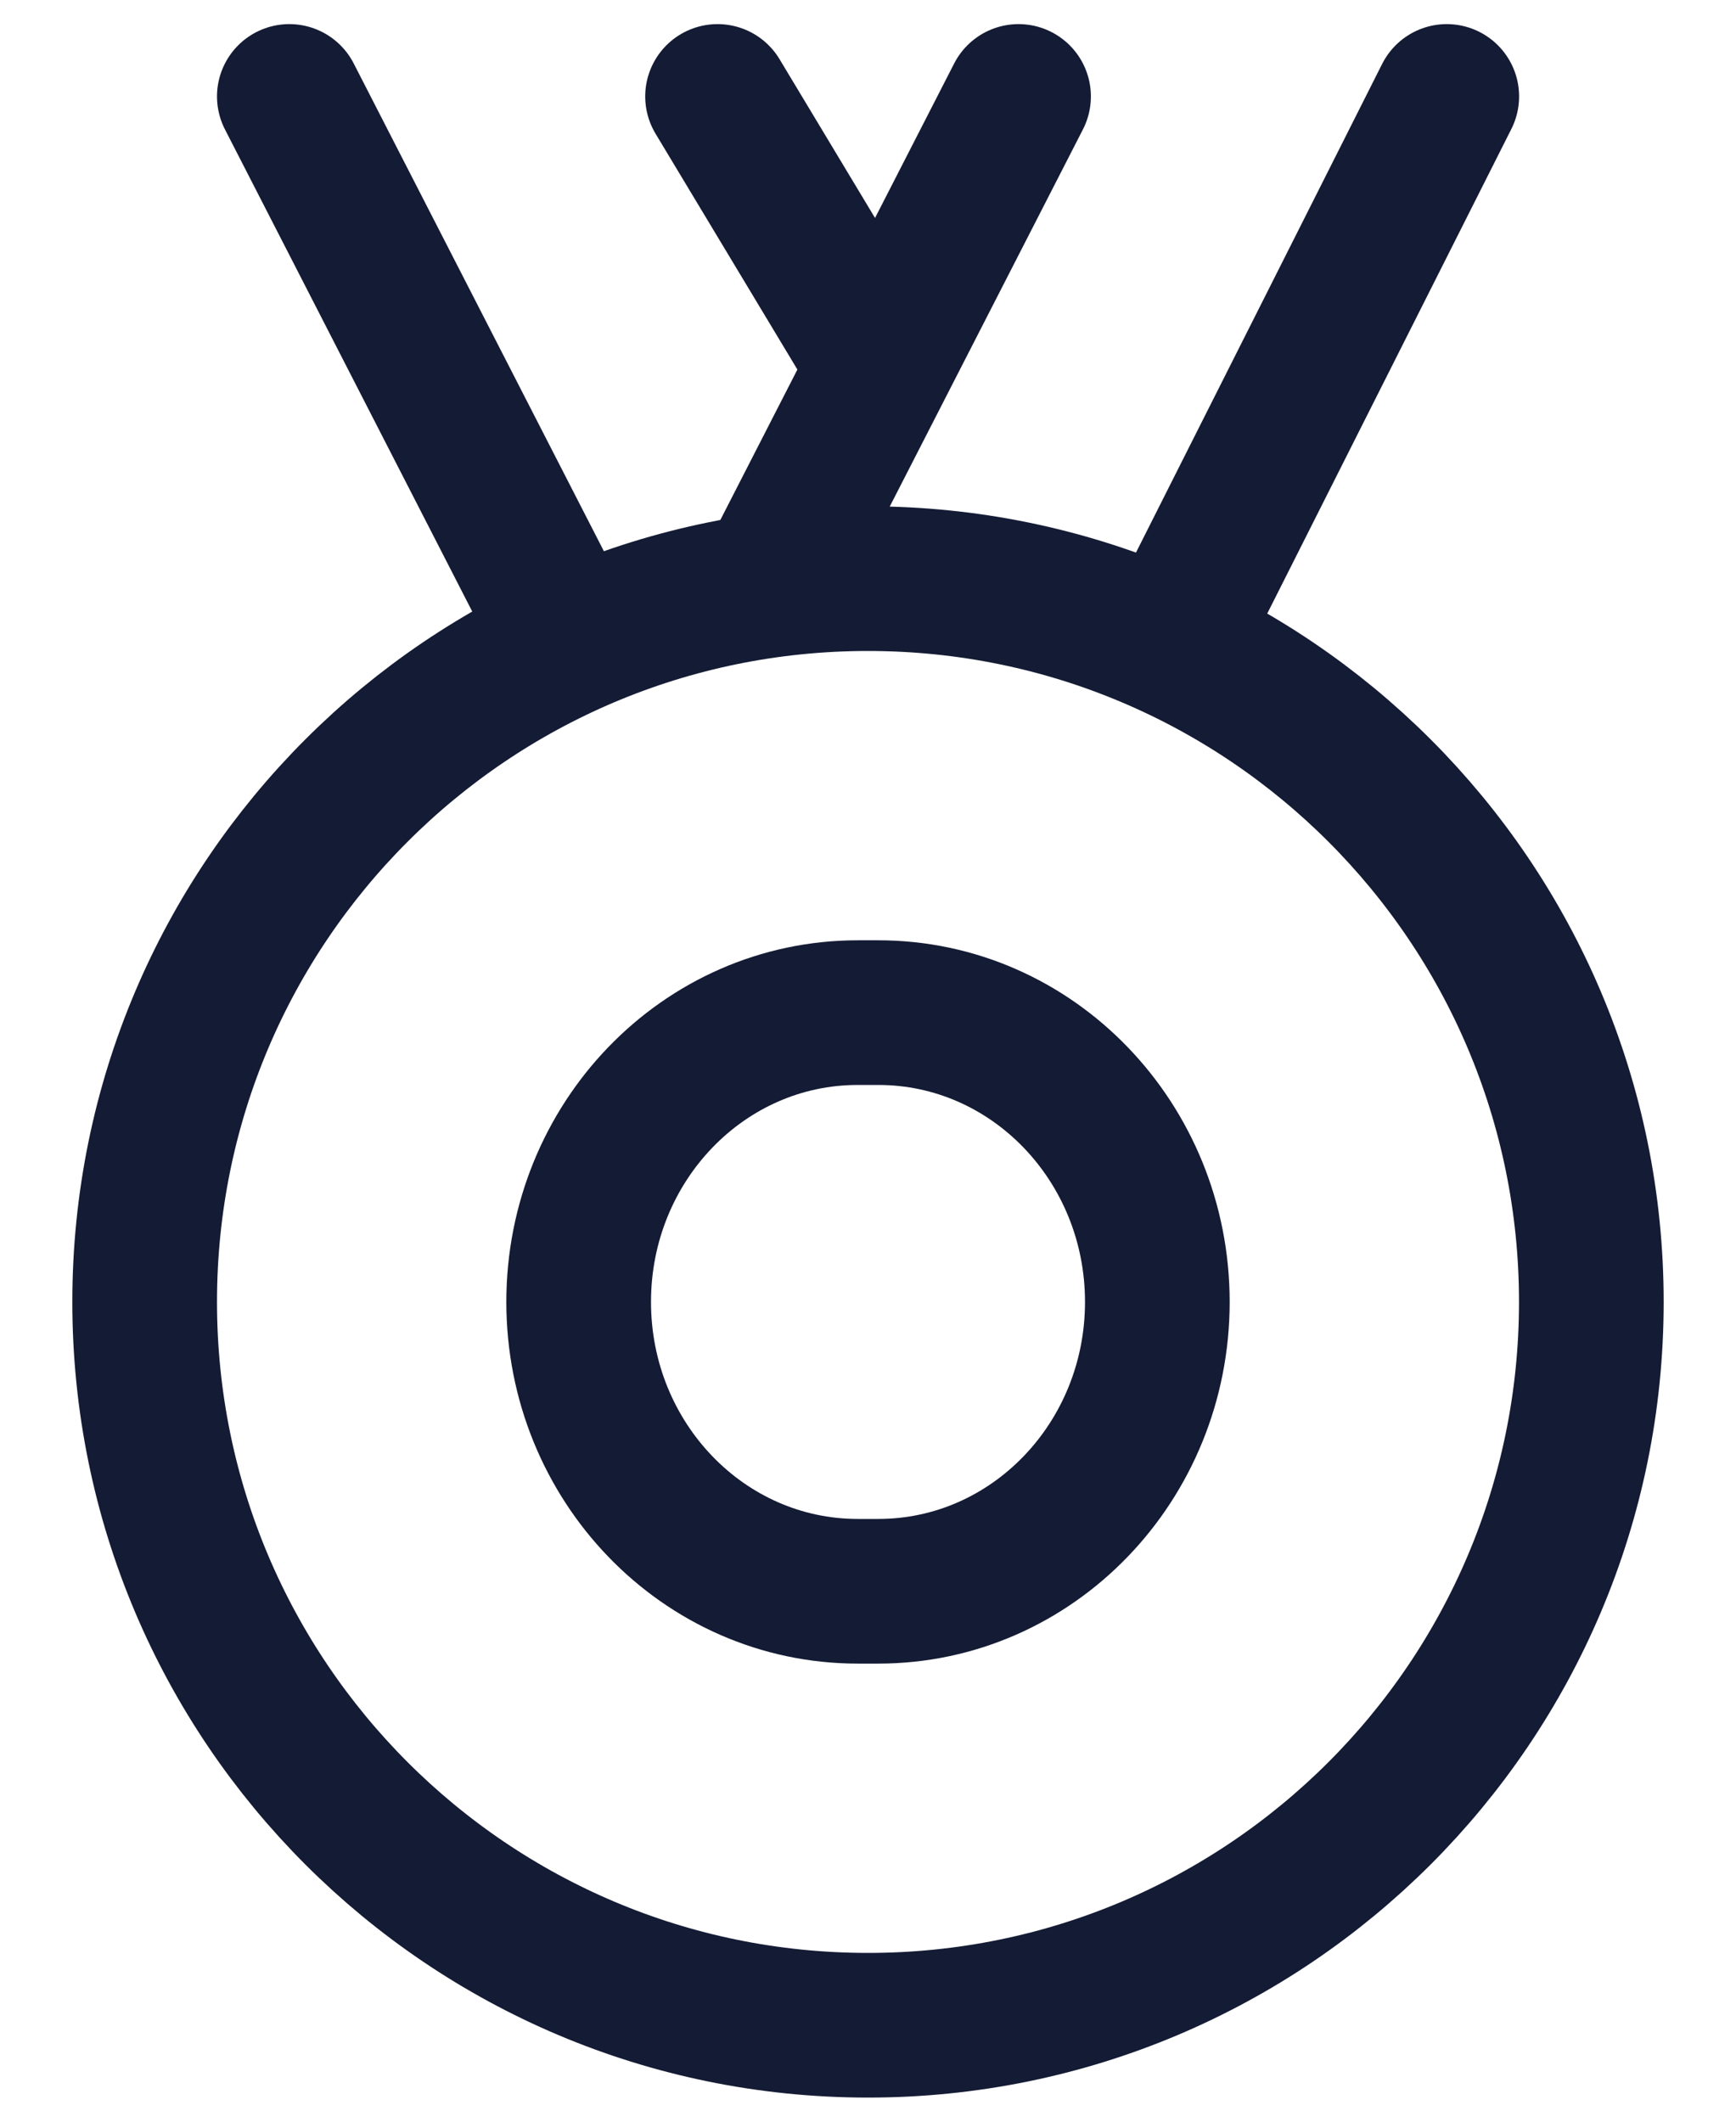 <svg width="18" height="22" viewBox="0 0 18 22" fill="none" xmlns="http://www.w3.org/2000/svg">
<path d="M1.5 13.5C1.5 9.358 4.858 6 9 6C13.142 6 16.5 9.358 16.5 13.5C16.5 17.642 13.142 21 9 21C4.858 21 1.5 17.642 1.5 13.5Z" stroke="#141B34" stroke-width="1.5"/>
<path d="M6 13.5C6 11.843 7.295 10.5 8.893 10.5H9.107C10.705 10.5 12 11.843 12 13.5C12 15.157 10.705 16.5 9.107 16.5H8.893C7.295 16.5 6 15.157 6 13.5Z" stroke="#141B34" stroke-width="1.5"/>
<path d="M10.561 1L8 6M15.001 1L12.179 6.602" stroke="#141B34" stroke-width="1.5" stroke-linecap="round"/>
<path d="M7.44 1L9 3.594M3 1L5.821 6.5" stroke="#141B34" stroke-width="1.5" stroke-linecap="round"/>
</svg>
